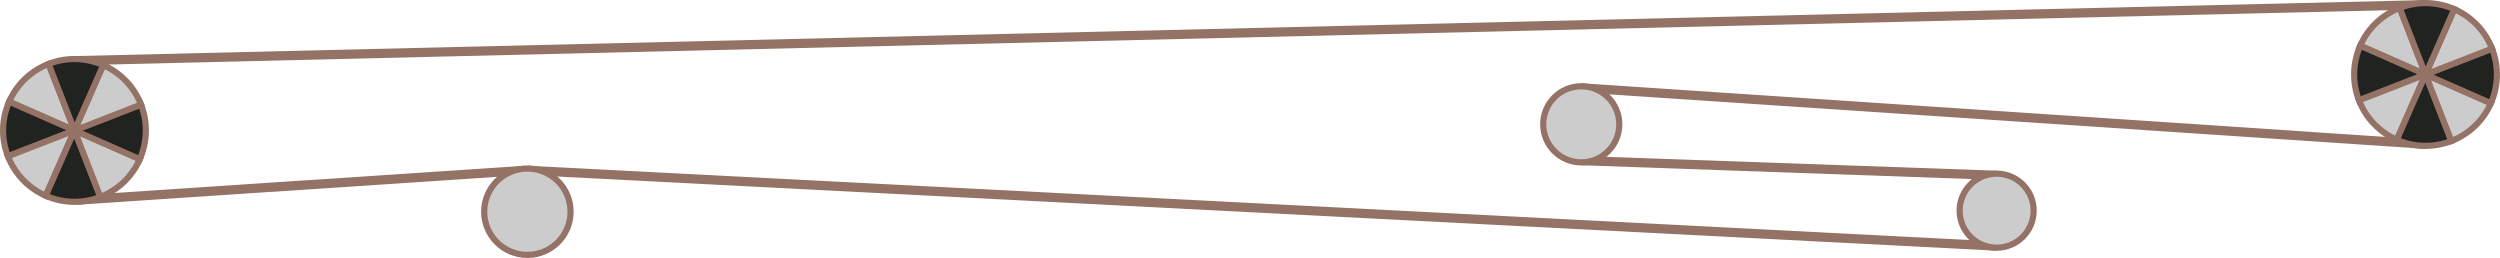 ﻿<?xml version="1.0" encoding="utf-8"?>

<svg version="1.1" id="图层_1" xmlns="http://www.w3.org/2000/svg" xmlns:xlink="http://www.w3.org/1999/xlink" x="0px" y="0px" width="810.502px" height="83.635px" viewBox="0 0 810.502 83.635" enable-background="new 0 0 810.502 83.635" xml:space="preserve">
<g>
	<line fill="#040000" stroke="#947266" stroke-width="3" stroke-miterlimit="10" x1="24.145" y1="19.677" x2="785.896" y2="1.53" />
	<line fill="#CCCCCC" stroke="#947266" stroke-width="3" stroke-miterlimit="10" x1="786.36" y1="46.754" x2="512.644" y2="28.49" />
	
		<line fill="#CCCCCC" stroke="#947266" stroke-width="3" stroke-miterlimit="10" x1="512.644" y1="52.067" x2="647.243" y2="56.833" />
	
		<line fill="#CCCCCC" stroke="#947266" stroke-width="3" stroke-miterlimit="10" x1="647.311" y1="79.78" x2="171.104" y2="55.239" />
	
		<line fill="#CCCCCC" stroke="#947266" stroke-width="3" stroke-miterlimit="10" x1="170.055" y1="55.239" x2="24.711" y2="64.895" />
	<g>
		<path fill="#CCCCCC" stroke="#947266" stroke-width="2" stroke-miterlimit="10" d="M777.97,2.58&#xD;&#xA;			c-5.519,2.146-10.218,6.4-12.79,12.247l21.18,9.316L777.97,2.58z" />
		<path fill="#212321" stroke="#947266" stroke-width="2" stroke-miterlimit="10" d="M765.18,14.827&#xD;&#xA;			c-2.385,5.42-2.7,11.75-0.385,17.705l21.564-8.389L765.18,14.827z" />
		<path fill="#CCCCCC" stroke="#947266" stroke-width="2" stroke-miterlimit="10" d="M764.795,32.532&#xD;&#xA;			c2.147,5.52,6.4,10.216,12.248,12.789l9.316-21.177L764.795,32.532z" />
		<path fill="#212321" stroke="#947266" stroke-width="2" stroke-miterlimit="10" d="M777.043,45.321&#xD;&#xA;			c5.42,2.383,11.752,2.699,17.705,0.385l-8.389-21.562L777.043,45.321z" />
		<path fill="#CCCCCC" stroke="#947266" stroke-width="2" stroke-miterlimit="10" d="M794.749,45.706&#xD;&#xA;			c5.518-2.146,10.216-6.398,12.789-12.248l-21.178-9.314L794.749,45.706z" />
		<path fill="#212321" stroke="#947266" stroke-width="2" stroke-miterlimit="10" d="M807.538,33.458&#xD;&#xA;			c2.385-5.42,2.701-11.75,0.385-17.705l-21.563,8.391L807.538,33.458z" />
		<path fill="#CCCCCC" stroke="#947266" stroke-width="2" stroke-miterlimit="10" d="M807.922,15.753&#xD;&#xA;			c-2.147-5.518-6.4-10.217-12.248-12.788l-9.314,21.179L807.922,15.753z" />
		<path fill="#212321" stroke="#947266" stroke-width="2" stroke-miterlimit="10" d="M795.674,2.965&#xD;&#xA;			c-5.42-2.386-11.75-2.7-17.704-0.385l8.39,21.563L795.674,2.965z" />
	</g>
	<g>
		<path fill="#CCCCCC" stroke="#947266" stroke-width="2" stroke-miterlimit="10" d="M15.754,20.722&#xD;&#xA;			c-5.518,2.146-10.217,6.4-12.789,12.247l21.18,9.317L15.754,20.722z" />
		<path fill="#212321" stroke="#947266" stroke-width="2" stroke-miterlimit="10" d="M2.965,32.969&#xD;&#xA;			c-2.385,5.42-2.701,11.75-0.385,17.706l21.564-8.389L2.965,32.969z" />
		<path fill="#CCCCCC" stroke="#947266" stroke-width="2" stroke-miterlimit="10" d="M2.581,50.674&#xD;&#xA;			c2.146,5.52,6.4,10.217,12.248,12.789l9.316-21.178L2.581,50.674z" />
		<path fill="#212321" stroke="#947266" stroke-width="2" stroke-miterlimit="10" d="M14.829,63.463&#xD;&#xA;			c5.42,2.383,11.752,2.697,17.705,0.383l-8.389-21.561L14.829,63.463z" />
		<path fill="#CCCCCC" stroke="#947266" stroke-width="2" stroke-miterlimit="10" d="M32.534,63.846&#xD;&#xA;			C38.051,61.7,42.749,57.45,45.323,51.6l-21.178-9.314L32.534,63.846z" />
		<path fill="#212321" stroke="#947266" stroke-width="2" stroke-miterlimit="10" d="M45.323,51.6&#xD;&#xA;			c2.385-5.42,2.701-11.75,0.385-17.706l-21.563,8.391L45.323,51.6z" />
		<path fill="#CCCCCC" stroke="#947266" stroke-width="2" stroke-miterlimit="10" d="M45.708,33.895&#xD;&#xA;			c-2.148-5.518-6.4-10.217-12.248-12.788l-9.314,21.179L45.708,33.895z" />
		<path fill="#212321" stroke="#947266" stroke-width="2" stroke-miterlimit="10" d="M33.459,21.106&#xD;&#xA;			c-5.42-2.386-11.75-2.7-17.705-0.385l8.391,21.564L33.459,21.106z" />
	</g>
	<circle fill="#CCCCCC" stroke="#947266" stroke-width="2" stroke-miterlimit="10" cx="170.977" cy="68.635" r="14" />
	<circle fill="#CCCCCC" stroke="#947266" stroke-width="2" stroke-miterlimit="10" cx="512.644" cy="40.301" r="12.333" />
	<circle fill="#CCCCCC" stroke="#947266" stroke-width="2" stroke-miterlimit="10" cx="647.311" cy="68.301" r="12" />
</g>
</svg>
